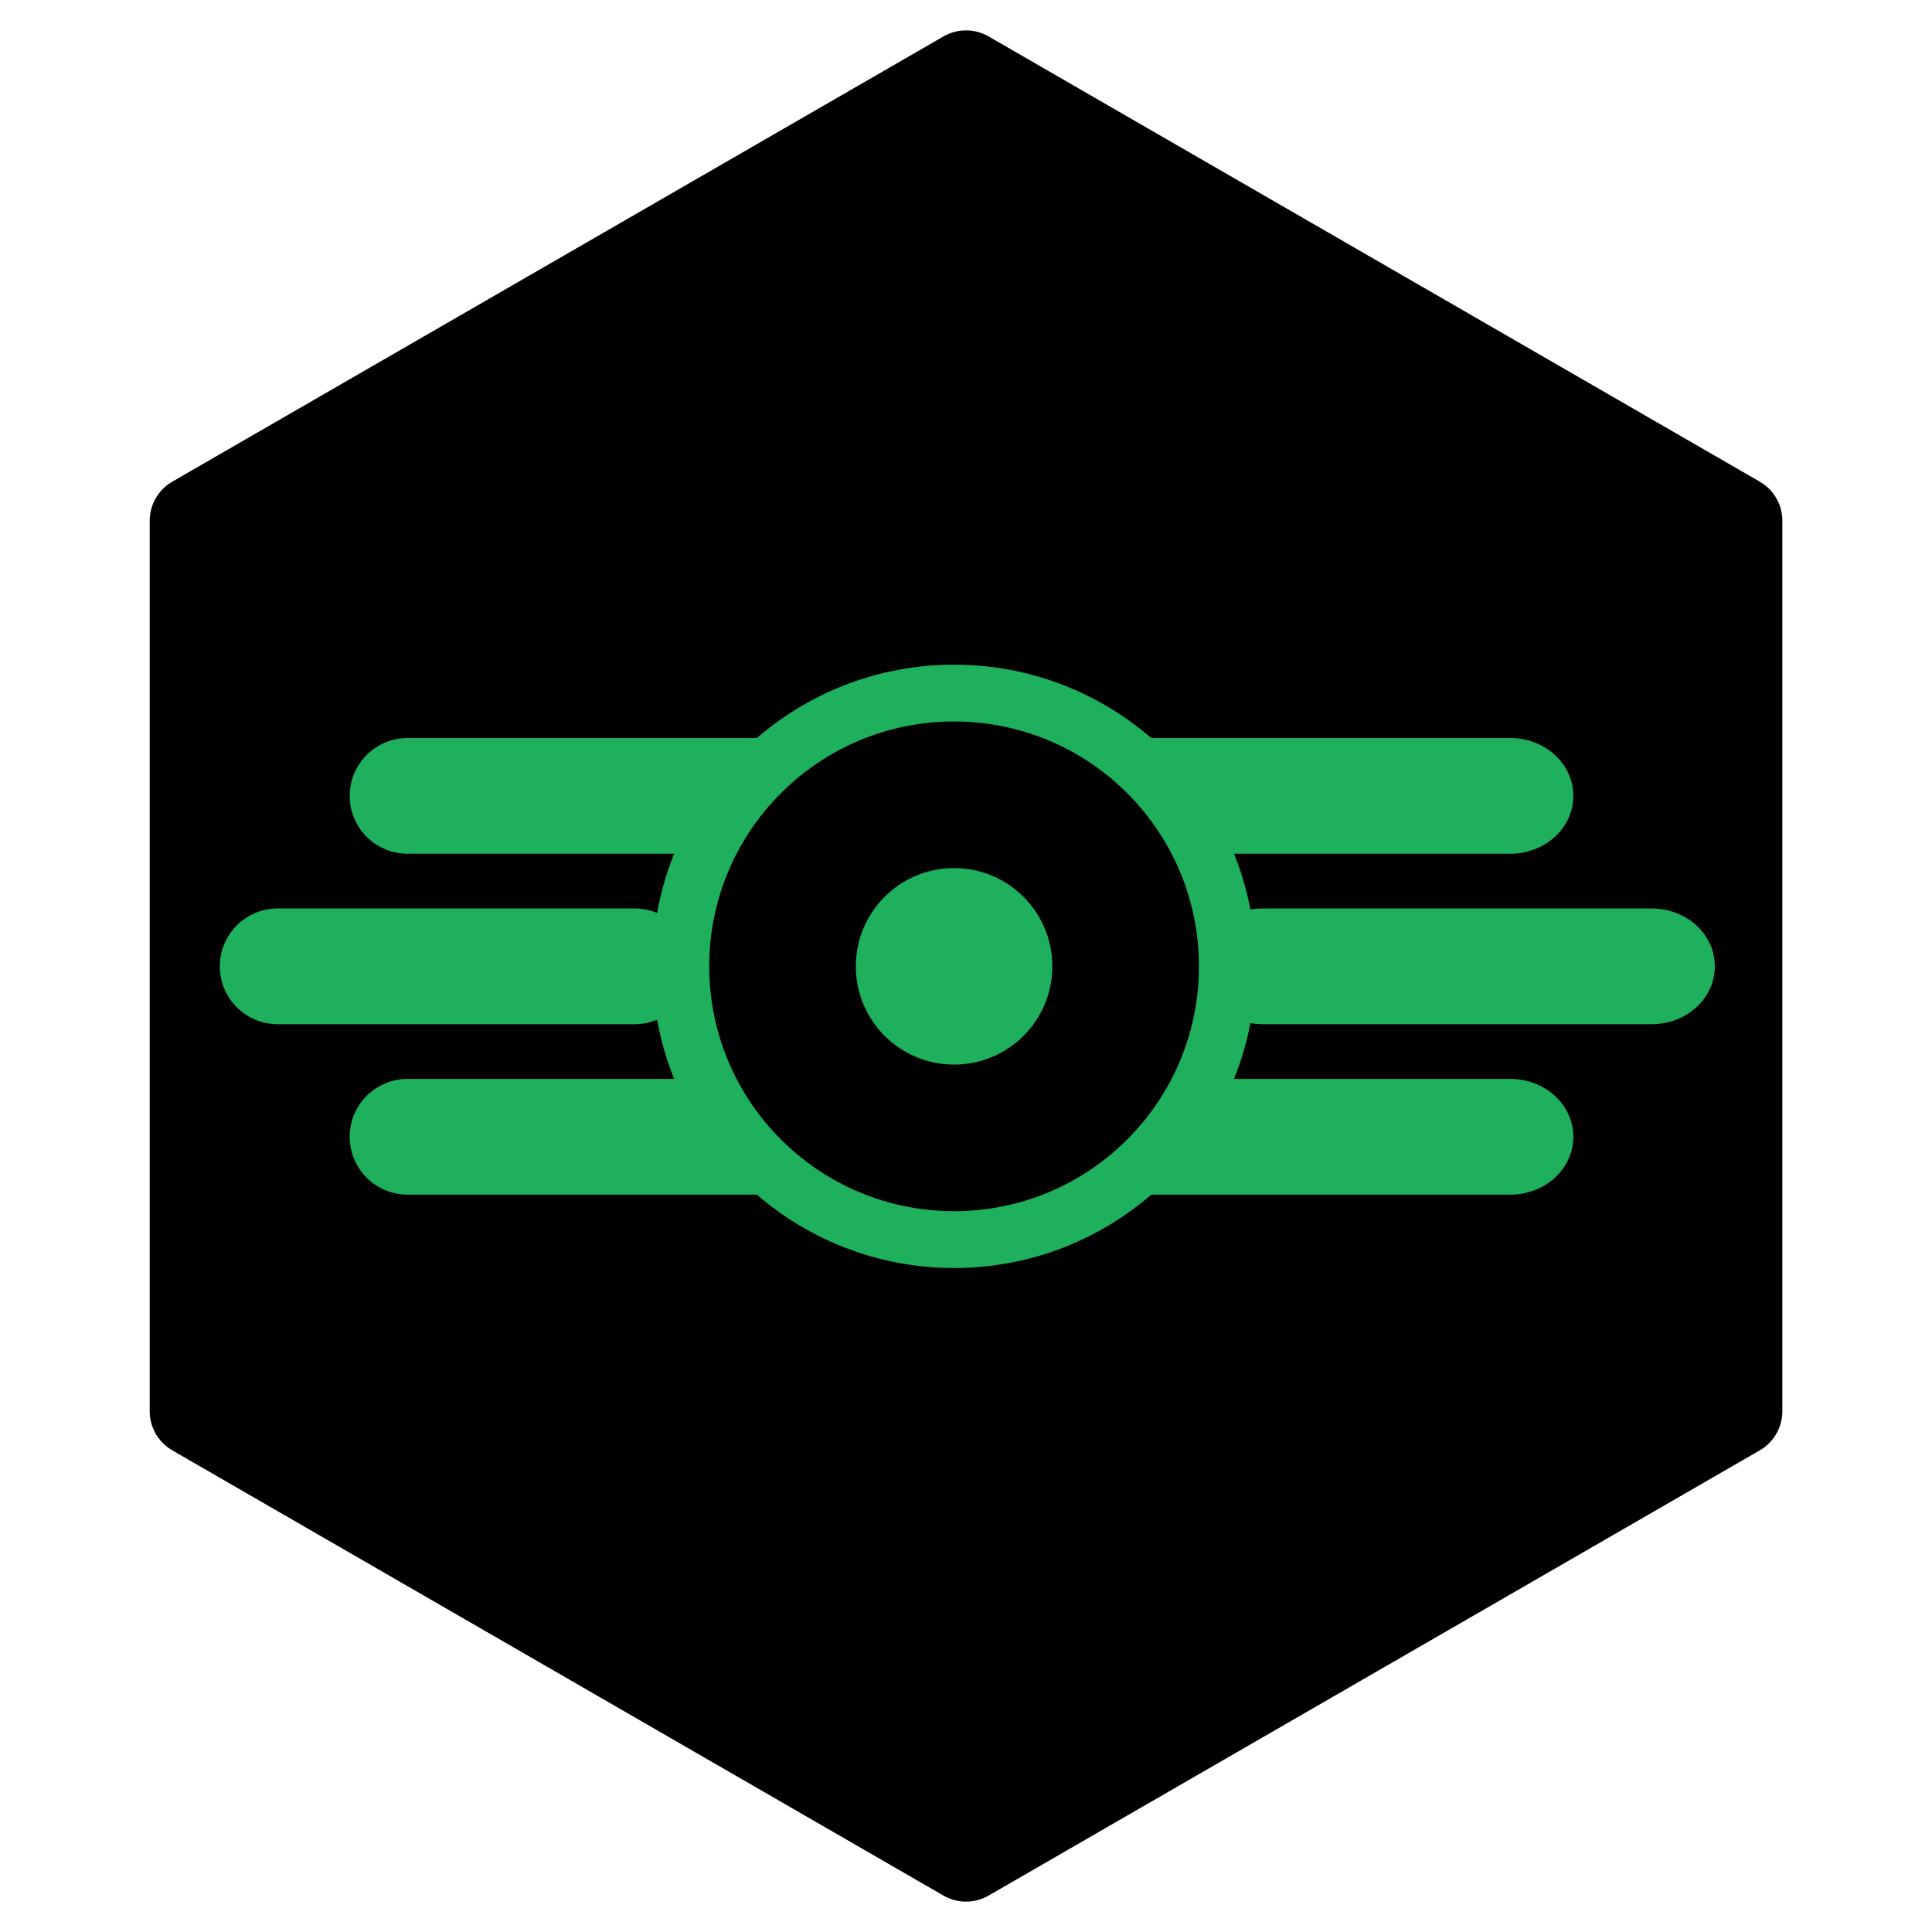 <?xml version="1.0" encoding="UTF-8" standalone="no"?>
<!-- Created with Inkscape (http://www.inkscape.org/) -->

<svg
   xmlns:dc="http://purl.org/dc/elements/1.1/"
   xmlns:cc="http://creativecommons.org/ns#"
   xmlns:rdf="http://www.w3.org/1999/02/22-rdf-syntax-ns#"
   xmlns:svg="http://www.w3.org/2000/svg"
   xmlns="http://www.w3.org/2000/svg"
   xmlns:sodipodi="http://sodipodi.sourceforge.net/DTD/sodipodi-0.dtd"
   xmlns:inkscape="http://www.inkscape.org/namespaces/inkscape"
   width="776.306"
   height="776.306"
   id="svg2985"
   version="1.1"
   inkscape:version="0.48.5 r10040"
   sodipodi:docname="logo.svg"
   inkscape:export-filename="/Users/jon/design/logo.png"
   inkscape:export-xdpi="199.96001"
   inkscape:export-ydpi="199.96001">
  <defs
     id="defs2987">
    <inkscape:path-effect
       effect="bend_path"
       id="path-effect3905"
       is_visible="true"
       bendpath="m 117.304,703.012 c 187.769,28.478 375.538,16.544 563.306,0"
       prop_scale="1.07"
       scale_y_rel="false"
       vertical="false"
       bendpath-nodetypes="cc" />
  </defs>
  <sodipodi:namedview
     id="base"
     pagecolor="#ffffff"
     bordercolor="#ffffff"
     borderopacity="0.0"
     inkscape:pageopacity="0.0"
     inkscape:pageshadow="0"
     inkscape:zoom="0.35"
     inkscape:cx="626.49928"
     inkscape:cy="483.45907"
     inkscape:document-units="px"
     inkscape:current-layer="layer1"
     showgrid="false"
     inkscape:window-width="1280"
     inkscape:window-height="671"
     inkscape:window-x="0"
     inkscape:window-y="0"
     inkscape:window-maximized="1"
     fit-margin-top="0"
     fit-margin-left="0"
     fit-margin-right="0"
     fit-margin-bottom="0" />
  <g
     inkscape:label="Layer 1"
     inkscape:groupmode="layer"
     id="layer1"
     transform="translate(-447.728,-2.994)">
    <path
       sodipodi:type="star"
       style="fill:#000000;fill-opacity:1;stroke:#000000;stroke-width:32.827;stroke-linejoin:round;stroke-miterlimit:4;stroke-opacity:1;stroke-dasharray:none"
       id="path3316"
       sodipodi:sides="6"
       sodipodi:cx="805.71429"
       sodipodi:cy="93.210373"
       sodipodi:r1="323.50125"
       sodipodi:r2="280.16031"
       sodipodi:arg1="2.6179939"
       sodipodi:arg2="3.1415927"
       inkscape:flatsided="true"
       inkscape:rounded="0"
       inkscape:randomized="0"
       d="m 525.554,254.961 10e-6,-323.501 280.16,-161.751 280.16,161.751 0,323.501 -280.16,161.751 z"
       transform="matrix(1.106,0,0,1.106,-55.225,288.058)"
       inkscape:export-xdpi="199.96001"
       inkscape:export-ydpi="199.96001" />
    <g
       id="g3768"
       transform="translate(-0.594,0)">
      <g
         id="g3801"
         transform="matrix(-0.829,0,0,0.761,1141.339,-51.897)"
         style="stroke:#1eb05c;stroke-opacity:1">
        <path
           inkscape:connector-curvature="0"
           id="path3803"
           d="m 223.9,582.362 -188.559,0"
           style="fill:none;stroke:#1eb05c;stroke-width:61.107;stroke-linecap:round;stroke-linejoin:miter;stroke-miterlimit:4;stroke-opacity:1;stroke-dasharray:none" />
        <path
           style="fill:none;stroke:#1eb05c;stroke-width:61.107;stroke-linecap:round;stroke-linejoin:miter;stroke-miterlimit:4;stroke-opacity:1;stroke-dasharray:none"
           d="m 292.471,492.362 -188.559,0"
           id="path3805"
           inkscape:connector-curvature="0" />
        <path
           inkscape:connector-curvature="0"
           id="path3807"
           d="m 292.471,672.362 -188.559,0"
           style="fill:none;stroke:#1eb05c;stroke-width:61.107;stroke-linecap:round;stroke-linejoin:miter;stroke-miterlimit:4;stroke-opacity:1;stroke-dasharray:none" />
      </g>
      <g
         transform="matrix(0.761,0,0,0.761,532.997,-51.897)"
         id="g3796"
         style="stroke:#1eb05c;stroke-opacity:1">
        <path
           style="fill:none;stroke:#1eb05c;stroke-width:61.107;stroke-linecap:round;stroke-linejoin:miter;stroke-miterlimit:4;stroke-opacity:1;stroke-dasharray:none"
           d="m 223.9,582.362 -188.559,0"
           id="path3790"
           inkscape:connector-curvature="0" />
        <path
           inkscape:connector-curvature="0"
           id="path3792"
           d="m 292.471,492.362 -188.559,0"
           style="fill:none;stroke:#1eb05c;stroke-width:61.107;stroke-linecap:round;stroke-linejoin:miter;stroke-miterlimit:4;stroke-opacity:1;stroke-dasharray:none" />
        <path
           style="fill:none;stroke:#1eb05c;stroke-width:61.107;stroke-linecap:round;stroke-linejoin:miter;stroke-miterlimit:4;stroke-opacity:1;stroke-dasharray:none"
           d="m 292.471,672.362 -188.559,0"
           id="path3794"
           inkscape:connector-curvature="0" />
      </g>
      <path
         transform="matrix(0.761,0,0,0.761,545.767,-54.07)"
         d="m 520,585.219 c 0,79.687 -64.599,144.286 -144.286,144.286 -79.687,0 -144.286,-64.599 -144.286,-144.286 0,-79.687 64.599,-144.286 144.286,-144.286 79.687,0 144.286,64.599 144.286,144.286 z"
         sodipodi:ry="144.28572"
         sodipodi:rx="144.28572"
         sodipodi:cy="585.2193"
         sodipodi:cx="375.71429"
         id="path2993"
         style="fill:#000000;fill-opacity:1;stroke:#1eb05c;stroke-width:30;stroke-miterlimit:4;stroke-opacity:1;stroke-dasharray:none"
         sodipodi:type="arc" />
      <path
         transform="matrix(0.761,0,0,0.761,543.593,-47.549)"
         d="m 422.857,576.648 c 0,24.458 -19.827,44.286 -44.286,44.286 -24.458,0 -44.286,-19.827 -44.286,-44.286 0,-24.458 19.827,-44.286 44.286,-44.286 24.458,0 44.286,19.827 44.286,44.286 z"
         sodipodi:ry="44.285713"
         sodipodi:rx="44.285713"
         sodipodi:cy="576.64789"
         sodipodi:cx="378.57144"
         id="path3763"
         style="fill:#1eb05c;fill-opacity:1;stroke:#1eb05c;stroke-width:15.2;stroke-miterlimit:4;stroke-opacity:1;stroke-dasharray:none"
         sodipodi:type="arc" />
    </g>
    <rect
       style="opacity:0;fill:#1eb05c;fill-opacity:1;stroke:#1eb05c;stroke-width:36.041;stroke-linejoin:round;stroke-miterlimit:4;stroke-opacity:1;stroke-dasharray:none"
       id="rect3766"
       width="740.265"
       height="740.265"
       x="465.748"
       y="21.014" />
  </g>
</svg>
